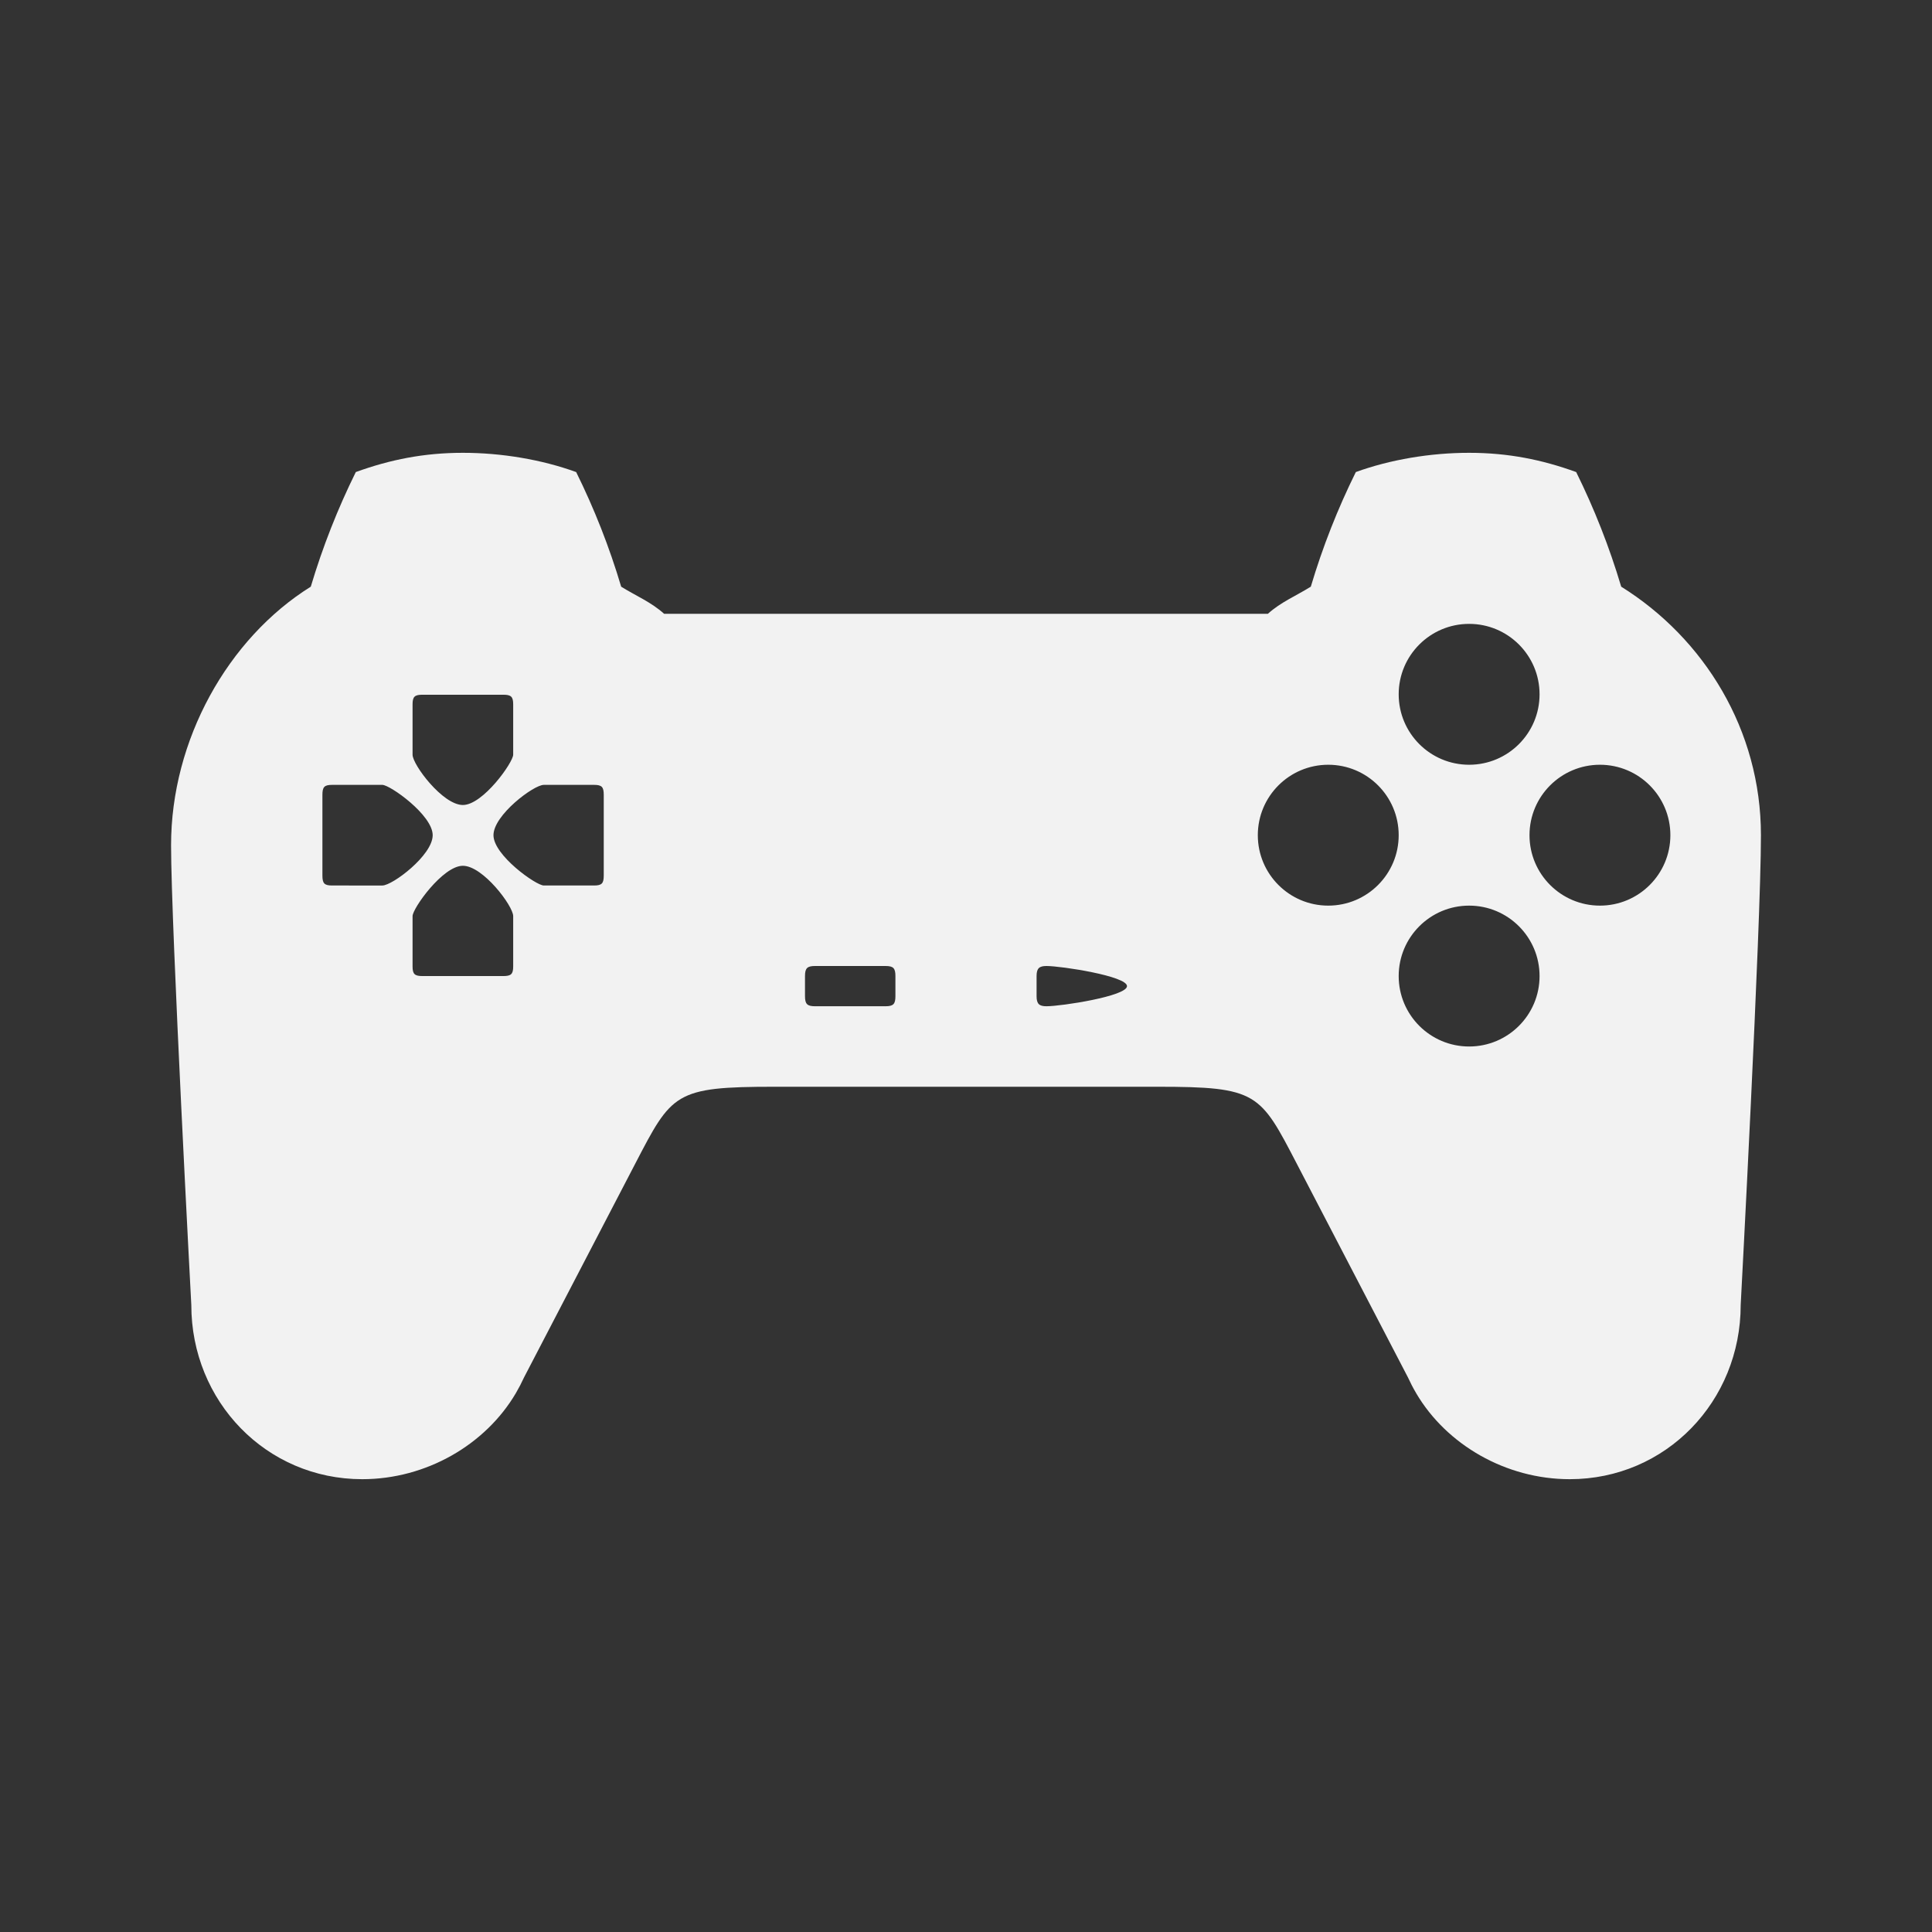 <?xml version="1.0" encoding="utf-8"?>
<!-- Generator: Adobe Illustrator 16.0.0, SVG Export Plug-In . SVG Version: 6.00 Build 0)  -->
<!DOCTYPE svg PUBLIC "-//W3C//DTD SVG 1.1 Tiny//EN" "http://www.w3.org/Graphics/SVG/1.1/DTD/svg11-tiny.dtd">
<svg version="1.1" baseProfile="tiny" id="Calque_1"
	 xmlns="http://www.w3.org/2000/svg" xmlns:xlink="http://www.w3.org/1999/xlink" x="0px" y="0px" width="192px" height="192px"
	 viewBox="0 0 192 192" xml:space="preserve">
<rect x="0" y="0" width="192" height="192" fill="#333333" stroke="none"/>
<path id="PSX" fill="#F2F2F2" d="M161.113,58.302c-1.176-3.947-2.677-7.754-4.473-11.388h0.003C153.226,45.673,149.848,45,146,45
	c-3.846,0-7.845,0.673-11.264,1.914h0.004c-1.798,3.634-3.299,7.44-4.473,11.389c-1.479,0.922-2.982,1.533-4.268,2.697H66
	c-1.285-1.164-2.791-1.775-4.269-2.697c-1.173-3.948-2.675-7.755-4.472-11.389h0.002C53.845,45.673,49.847,45,46,45
	c-3.848,0-7.226,0.673-10.644,1.914h0.003c-1.796,3.634-3.297,7.44-4.473,11.388C22.631,63.455,17,73.55,17,84
	c0,8,2.012,45.687,2.012,45.687C19.012,139.25,26.436,147,36,147c6.359,0,12.244-3.425,15.256-8.534h0.001
	c0,0,0.007-0.015,0.01-0.019c0.298-0.508,0.571-1.033,0.817-1.572c2.393-4.599,9.277-17.834,11.012-21.166
	C66.781,108.623,67.01,108,77,108h38c9.992,0,10.218,0.623,13.904,7.709c1.732,3.33,8.61,16.551,11.007,21.158
	c0.25,0.546,0.524,1.075,0.828,1.589c0.001,0.003,0.004,0.01,0.004,0.01C143.755,143.575,149.641,147,156,147
	c9.564,0,16.988-7.75,16.988-17.313c0,0,2.012-37.687,2.012-46.687C175,72.55,169.37,63.455,161.113,58.302z M41,70
	c0-0.779,0.219-0.959,1-0.959h8c0.781,0,1,0.18,1,0.959c0,0,0,4.313,0,5c0,0.76-3,5-5,5s-5-4-5-5C41,74.313,41,70,41,70z M33,88
	c-0.779,0-0.959-0.22-0.959-1v-8c0-0.78,0.18-1,0.959-1c0,0,4.313,0,5,0c0.76,0,5,3,5,5s-4,5-5,5C37.313,88,33,88,33,88z M51,96.041
	C51,96.82,50.78,97,50,97h-8c-0.78,0-1-0.18-1-0.959c0,0,0-4.313,0-5c0-0.76,3-5,5-5s5,4,5,5C51,91.728,51,96.041,51,96.041z M60,87
	c0,0.78-0.18,1-0.959,1c0,0-4.313,0-5,0c-0.76,0-5-3-5-5s4-5,5-5c0.687,0,5,0,5,0C59.82,78,60,78.22,60,79V87z M88.986,99
	c0,0.78-0.206,1-0.986,1h-7c-0.781,0-1-0.22-1-1v-2c0-0.781,0.219-1,1-1h7c0.78,0,0.986,0.219,0.986,1V99z M104,100
	c-0.711,0-0.986-0.22-0.986-1v-2c0-0.781,0.275-1,0.986-1c1.466,0,8,1,8,2S105.466,100,104,100z M146,62c3.866,0,7,3.134,7,7
	s-3.134,7-7,7s-7-3.134-7-7S142.134,62,146,62z M132,90c-3.866,0-7-3.134-7-7s3.134-7,7-7s7,3.134,7,7S135.866,90,132,90z M146,104
	c-3.866,0-7-3.134-7-7s3.134-7,7-7s7,3.134,7,7S149.866,104,146,104z M159,90c-3.866,0-7-3.134-7-7s3.134-7,7-7s7,3.134,7,7
	S162.866,90,159,90z"/>
</svg>
